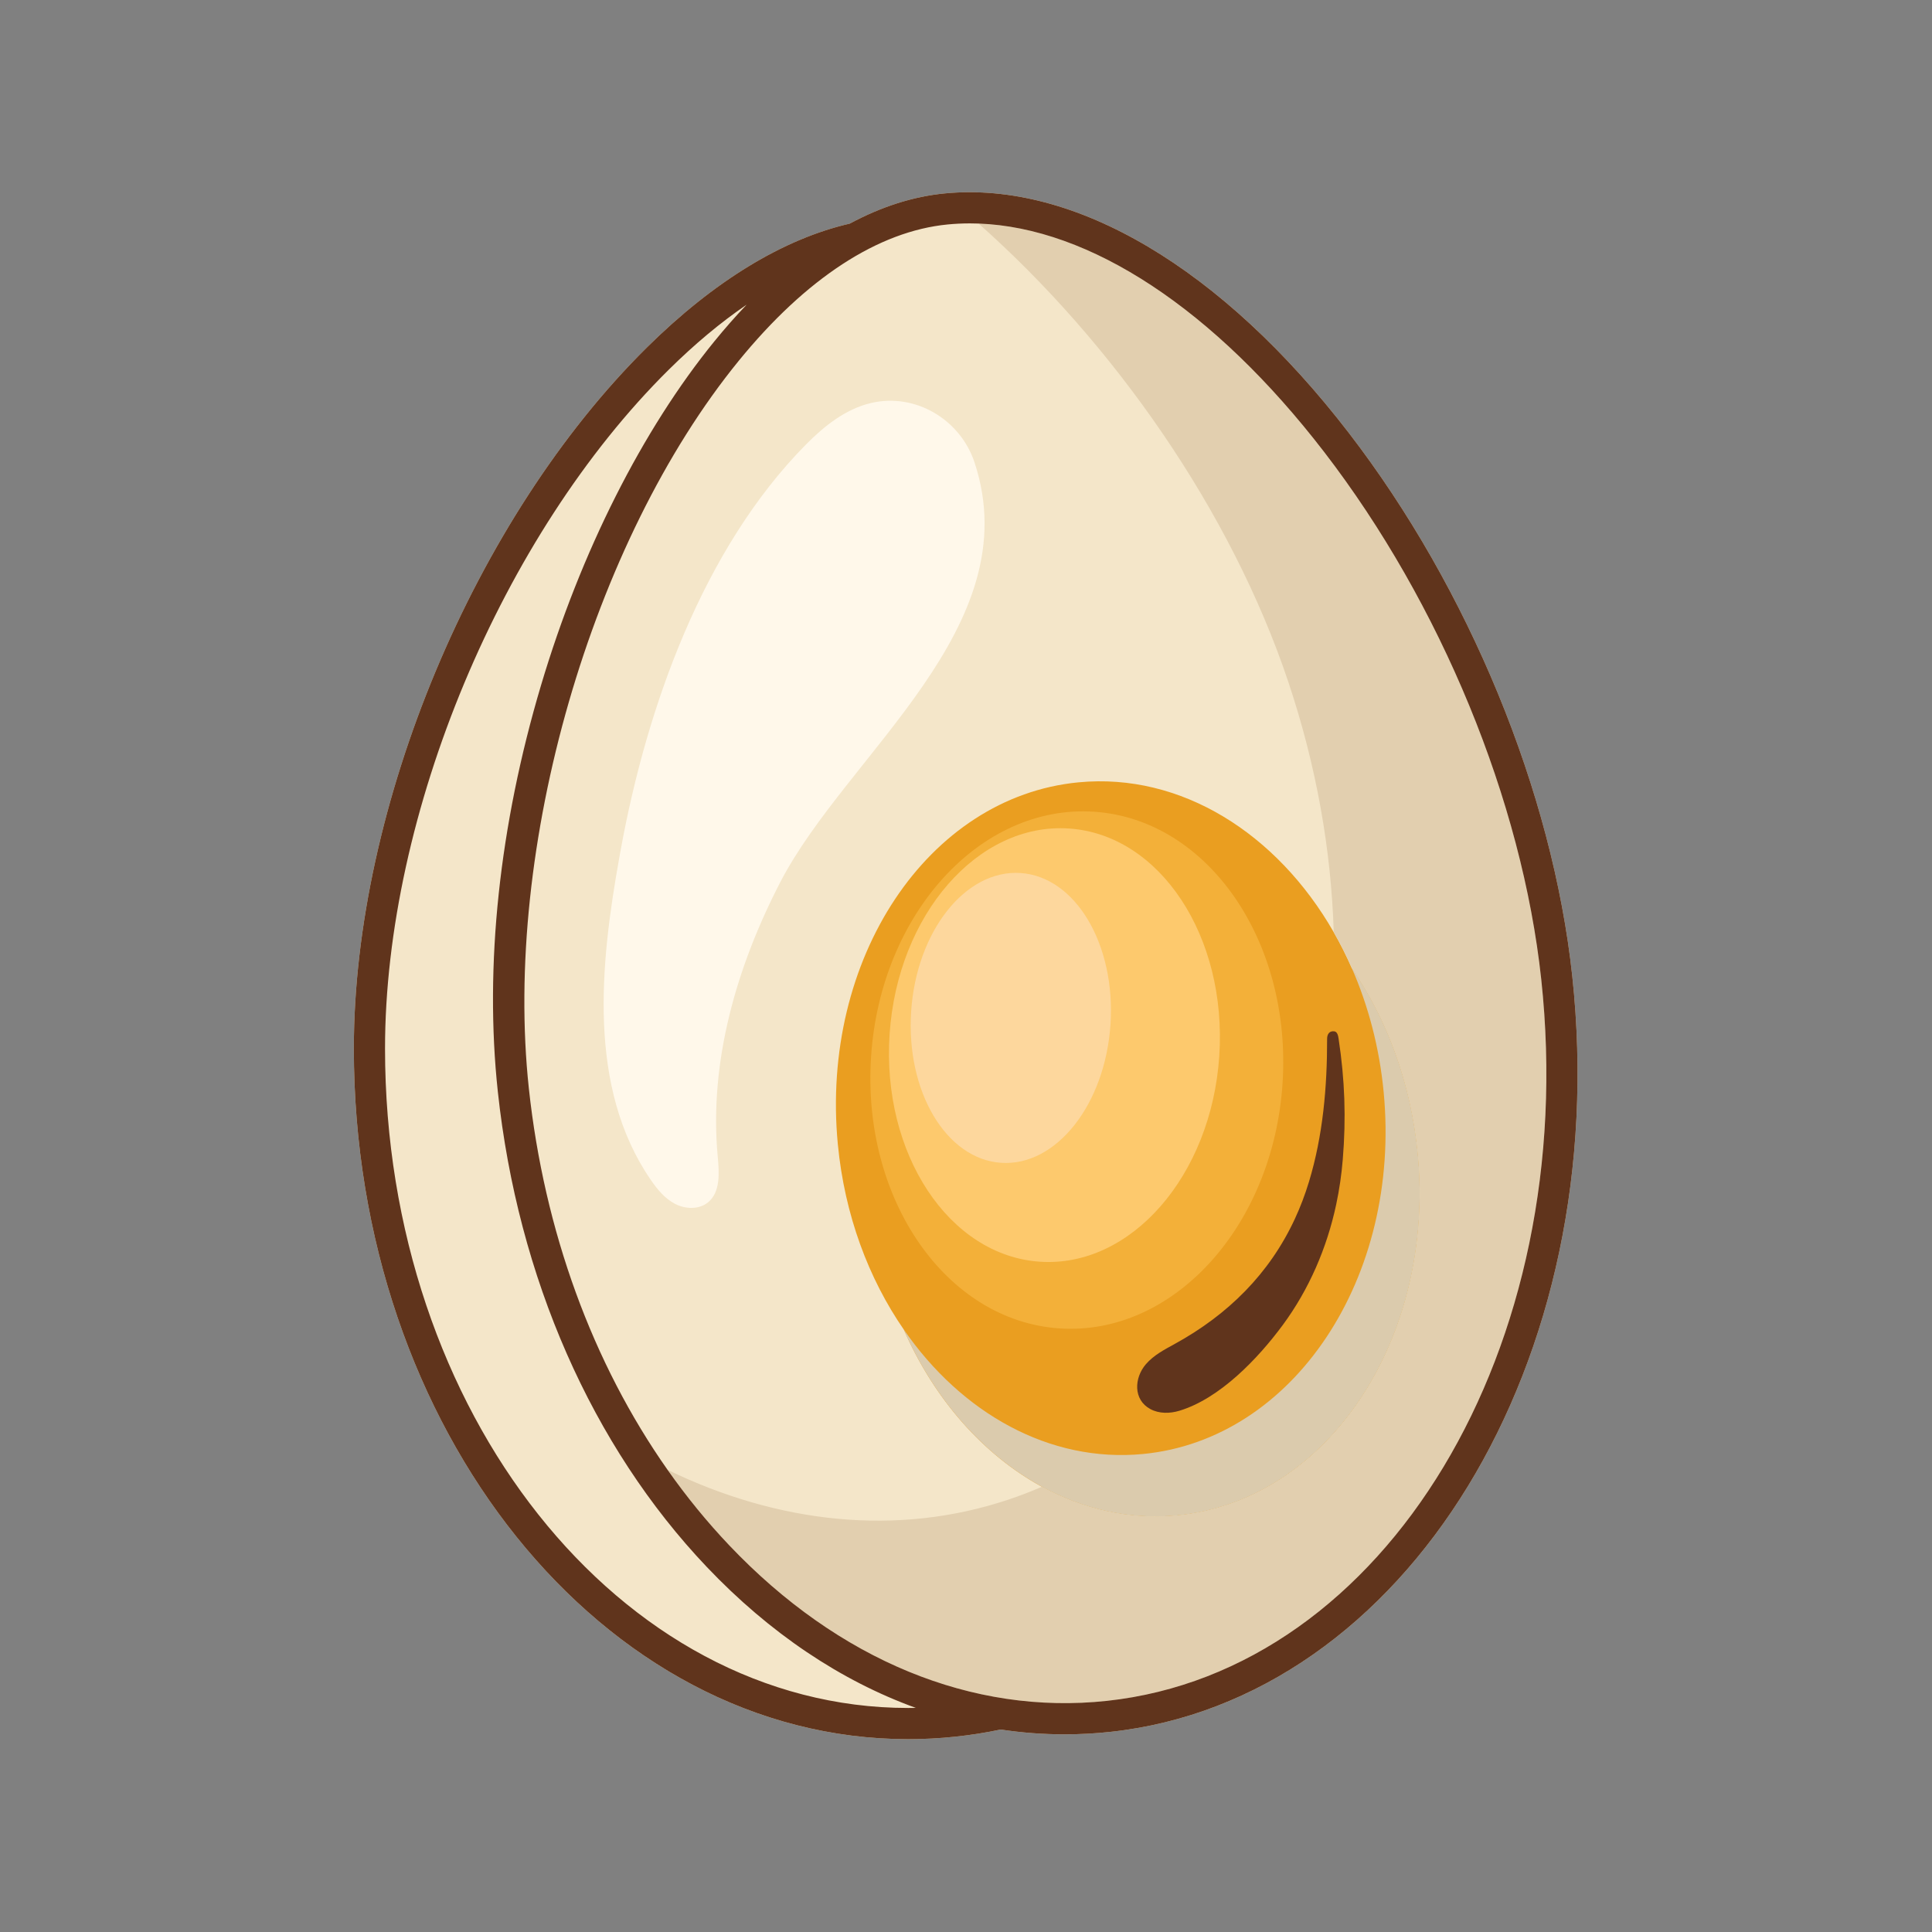 <?xml version="1.0" encoding="utf-8"?>
<!-- Generator: Adobe Illustrator 27.5.0, SVG Export Plug-In . SVG Version: 6.00 Build 0)  -->
<svg version="1.1" id="Capa_2" xmlns="http://www.w3.org/2000/svg" xmlns:xlink="http://www.w3.org/1999/xlink" x="0px" y="0px"
	 viewBox="0 0 2122 2122" style="enable-background:new 0 0 2122 2122;" xml:space="preserve">
<rect x="0" y="0" width="2122" height="2122" fill="#808080" stroke="none"/>
<path style="fill:#F4E6C9;" d="M1726.895,1072.135c-21.76-202.239-113.518-425.307-245.458-596.7
	c-139.263-180.91-300.996-276.799-443.723-263.005c-34.696,3.345-69.679,14.535-104.325,33.164
	c-73.165,16.871-149.136,63.069-222.976,136.133c-189.454,187.461-321.772,504.095-321.772,769.997
	c0,418.222,273.117,758.473,608.825,758.473c34.63,0,68.593-3.624,101.659-10.577c23.204,3.505,46.595,5.28,70.08,5.28
	c16.666,0,33.389-0.893,50.114-2.693C1544.674,1867.203,1772.371,1494.835,1726.895,1072.135z"/>
<path style="fill:#EA9E20;" d="M1557.208,1266.845c-7.421-77.361-33.662-147.302-72.424-203.434
	c-5.998-13.697-12.646-26.893-19.886-39.529c-62.041-108.271-167.575-175.424-280.298-164.611
	c-165.543,15.881-283.9,193.899-264.357,397.615c7.421,77.361,33.662,147.302,72.424,203.434
	c33.581,76.688,87.539,137.655,151.748,172.625c45.529,24.797,96.211,36.523,148.436,31.514
	C1458.394,1648.58,1576.75,1470.561,1557.208,1266.845z"/>
<ellipse transform="matrix(0.067 -0.998 0.998 0.067 -69.054 2276.044)" style="fill:#F3B039;" cx="1181.826" cy="1174.926" rx="284.315" ry="226.393"/>
<path style="fill:#E2CFAF;" d="M1454.294,496.328c-120.678-156.769-257.049-246.327-379.5-250.783
	c148.236,131.39,277.33,315.491,340.298,503.665c30.949,92.487,47.099,185.364,49.806,274.672
	c7.24,12.636,13.888,25.831,19.886,39.529c38.762,56.132,65.003,126.073,72.424,203.434
	c19.543,203.717-98.814,381.735-264.357,397.615c-52.225,5.01-102.908-6.717-148.436-31.513c-11.924,5.19-24.134,9.89-36.629,14.07
	c-122.641,41.04-253.529,26.078-374.579-32.633c20.812,29.583,43.481,57.356,67.892,83.045
	c119.699,125.974,266.903,186.616,414.557,170.717c306.575-32.982,520.639-388.429,477.182-792.349
	C1671.724,879.561,1582.55,662.935,1454.294,496.328z"/>
<path style="fill:#DBCBAD;" d="M1255.369,1596.994c-102.679,9.85-199.393-44.991-262.703-136.673
	c33.581,76.688,87.539,137.655,151.748,172.626c45.528,24.796,96.211,36.523,148.436,31.513
	c165.543-15.88,283.9-193.899,264.357-397.615c-7.421-77.361-33.662-147.302-72.424-203.434
	c18.085,41.299,30.26,87.157,34.943,135.968C1539.269,1403.095,1420.912,1581.114,1255.369,1596.994z"/>
<path style="fill:#60341C;" d="M1726.895,1072.133c-21.76-202.239-113.521-425.307-245.458-596.699
	c-139.263-180.91-301.001-276.775-443.723-263.005c-34.695,3.345-69.68,14.535-104.325,33.164
	c-73.164,16.871-149.136,63.07-222.975,136.133C520.959,569.187,388.641,885.819,388.641,1151.72
	c0,418.224,273.117,758.475,608.825,758.475c34.63,0,68.593-3.624,101.659-10.577c23.204,3.505,46.595,5.28,70.08,5.28
	c16.666,0,33.389-0.894,50.114-2.693C1544.674,1867.201,1772.371,1494.833,1726.895,1072.133z M997.467,1875.941
	c-316.82,0-574.572-324.885-574.572-724.222c0-257.483,128.139-564.104,311.61-745.646c28.452-28.153,57.082-52.019,85.572-71.439
	c-11.898,12.45-23.661,25.801-35.262,40.038c-79.269,97.278-146.952,231.521-190.582,378.002
	c-45.883,154.037-62.286,308.407-47.436,446.424c21.942,203.931,103.435,389.289,229.471,521.927
	c69.195,72.821,147.299,125.067,229.652,154.836C1003.107,1875.912,1000.29,1875.941,997.467,1875.941z M1215.655,1868.147
	c-147.654,15.899-294.858-44.743-414.557-170.717c-24.41-25.689-47.08-53.462-67.892-83.045
	c-82.253-116.917-135.479-262.132-152.351-418.952c-28.431-264.24,68.514-600.32,230.512-799.123
	c73.848-90.625,153.255-142.422,229.634-149.786c8.011-0.772,16.08-1.157,24.233-1.157c3.177,0,6.364,0.061,9.56,0.178
	c122.452,4.455,258.822,94.014,379.5,250.783c128.256,166.607,217.43,383.233,238.543,579.47
	C1736.295,1479.718,1522.23,1835.165,1215.655,1868.147z"/>
<path style="fill:#FFF8EA;" d="M1070.29,507.694c-15.573-46.85-64.873-76.618-113.798-65.008
	c-27.789,6.595-51.178,25.199-71.252,45.516C771.834,602.978,710.396,776.905,681.884,932.677c-0.592,3.232-1.18,6.481-1.764,9.746
	c-20.732,115.975-35.28,251.549,34.594,353.412c7.171,10.454,15.523,20.616,26.778,26.45c11.254,5.834,26.016,6.417,35.919-1.499
	c14.079-11.256,12.551-32.617,10.885-50.566c-9.652-103.952,20.721-208.483,68.676-301.217
	C929.848,828.076,1130.482,688.785,1070.29,507.694z"/>
<ellipse transform="matrix(0.067 -0.998 0.998 0.067 -64.628 2225.965)" style="fill:#FDC96D;" cx="1157.277" cy="1147.521" rx="238.385" ry="181.409"/>
<ellipse transform="matrix(0.067 -0.998 0.998 0.067 -79.528 2150.313)" style="fill:#FDD79D;" cx="1109.395" cy="1117.657" rx="159.468" ry="109.673"/>
<path style="fill:#60341C;" d="M1289.942,1476.287c-11.237,6.159-22.892,12.266-31.352,22.073
	c-12.905,14.961-14.205,38.982,4.891,49.282c9.679,5.221,21.429,5.007,31.911,1.843c44.414-13.411,86.281-57.243,113.525-94.155
	c28.781-38.995,48.493-84.543,58.683-132.355c3.479-16.324,5.869-32.891,7.237-49.544c3.736-45.507,2.271-87.476-4.596-132.529
	c-0.408-2.674-1.083-7.625-4.685-8.121c-5.221-0.719-7.941,2.851-7.932,8.262c0.089,52.944-4.569,106.346-19.897,156.873
	c-4.342,14.313-9.528,27.915-15.521,40.827C1394.335,1398.79,1349.008,1443.913,1289.942,1476.287z"/>
</svg>
